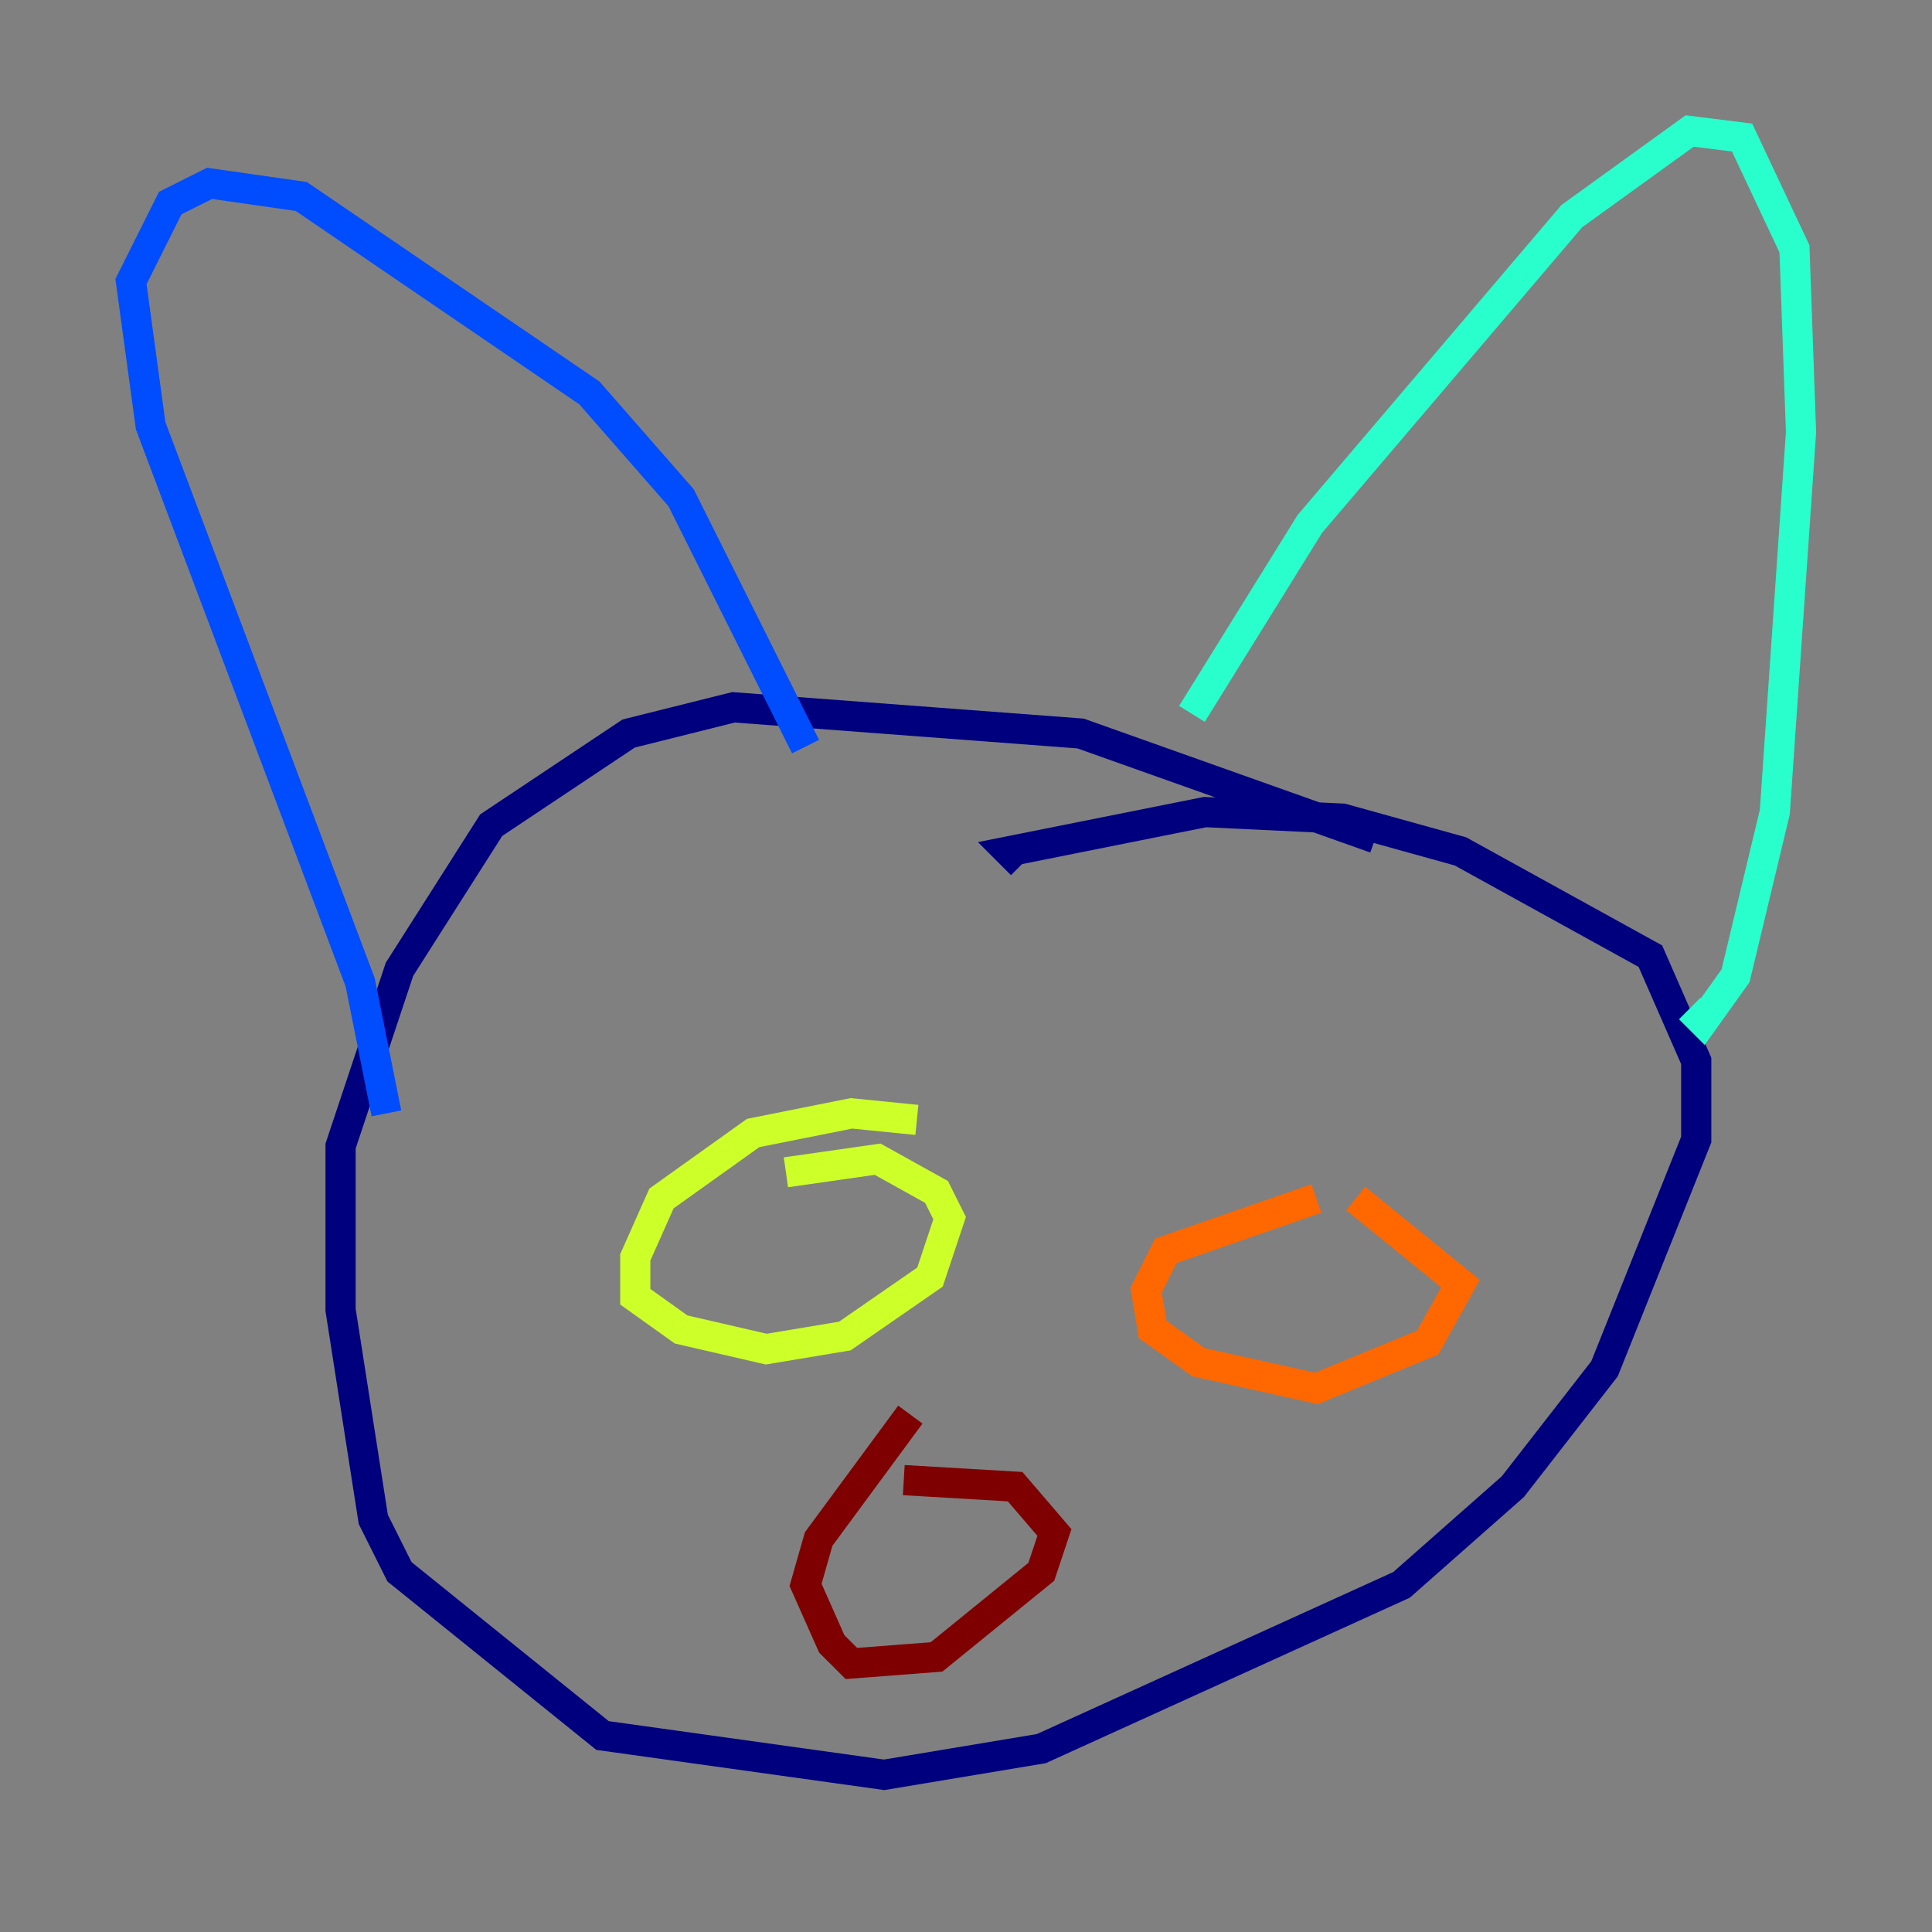 <?xml version="1.0" encoding="utf-8" ?>
<svg baseProfile="tiny" height="128" version="1.2" viewBox="0,0,128,128" width="128" xmlns="http://www.w3.org/2000/svg" xmlns:ev="http://www.w3.org/2001/xml-events" xmlns:xlink="http://www.w3.org/1999/xlink"><rect x="0" y="0" width="128" height="128" fill="#808080" stroke="none"/><defs /><polyline fill="none" points="91.119,55.539 71.593,48.597 48.597,46.861 41.654,48.597 32.542,54.671 26.468,64.217 22.563,75.932 22.563,86.78 24.732,100.664 26.468,104.136 39.919,114.983 58.576,117.586 68.99,115.851 92.854,105.003 100.231,98.495 106.305,90.685 112.38,75.498 112.38,70.291 109.342,63.349 96.759,56.407 88.949,54.237 79.837,53.803 66.82,56.407 67.688,57.275" stroke="#00007f" stroke-width="2" /><polyline fill="none" points="25.6,73.763 23.864,65.085 9.98,28.203 8.678,18.658 11.281,13.451 13.885,12.149 19.959,13.017 39.051,26.034 45.125,32.976 53.37,49.464" stroke="#004cff" stroke-width="2" /><polyline fill="none" points="78.969,47.295 86.78,34.712 104.136,14.319 111.946,8.678 115.417,9.112 118.888,16.488 119.322,28.637 117.586,53.803 114.983,64.651 112.814,67.688 111.946,66.82" stroke="#29ffcd" stroke-width="2" /><polyline fill="none" points="60.746,74.197 56.407,73.763 49.898,75.064 43.824,79.403 42.088,83.308 42.088,85.912 45.125,88.081 50.766,89.383 55.973,88.515 61.614,84.61 62.915,80.705 62.047,78.969 58.142,76.8 52.068,77.668" stroke="#cdff29" stroke-width="2" /><polyline fill="none" points="87.214,79.403 77.234,82.875 75.932,85.478 76.366,88.081 79.403,90.251 87.214,91.986 94.59,88.949 96.759,85.044 89.817,79.403" stroke="#ff6700" stroke-width="2" /><polyline fill="none" points="60.312,93.722 54.237,101.966 53.37,105.003 55.105,108.909 56.407,110.21 62.047,109.776 68.99,104.136 69.858,101.532 67.254,98.495 59.878,98.061" stroke="#7f0000" stroke-width="2" /></svg>